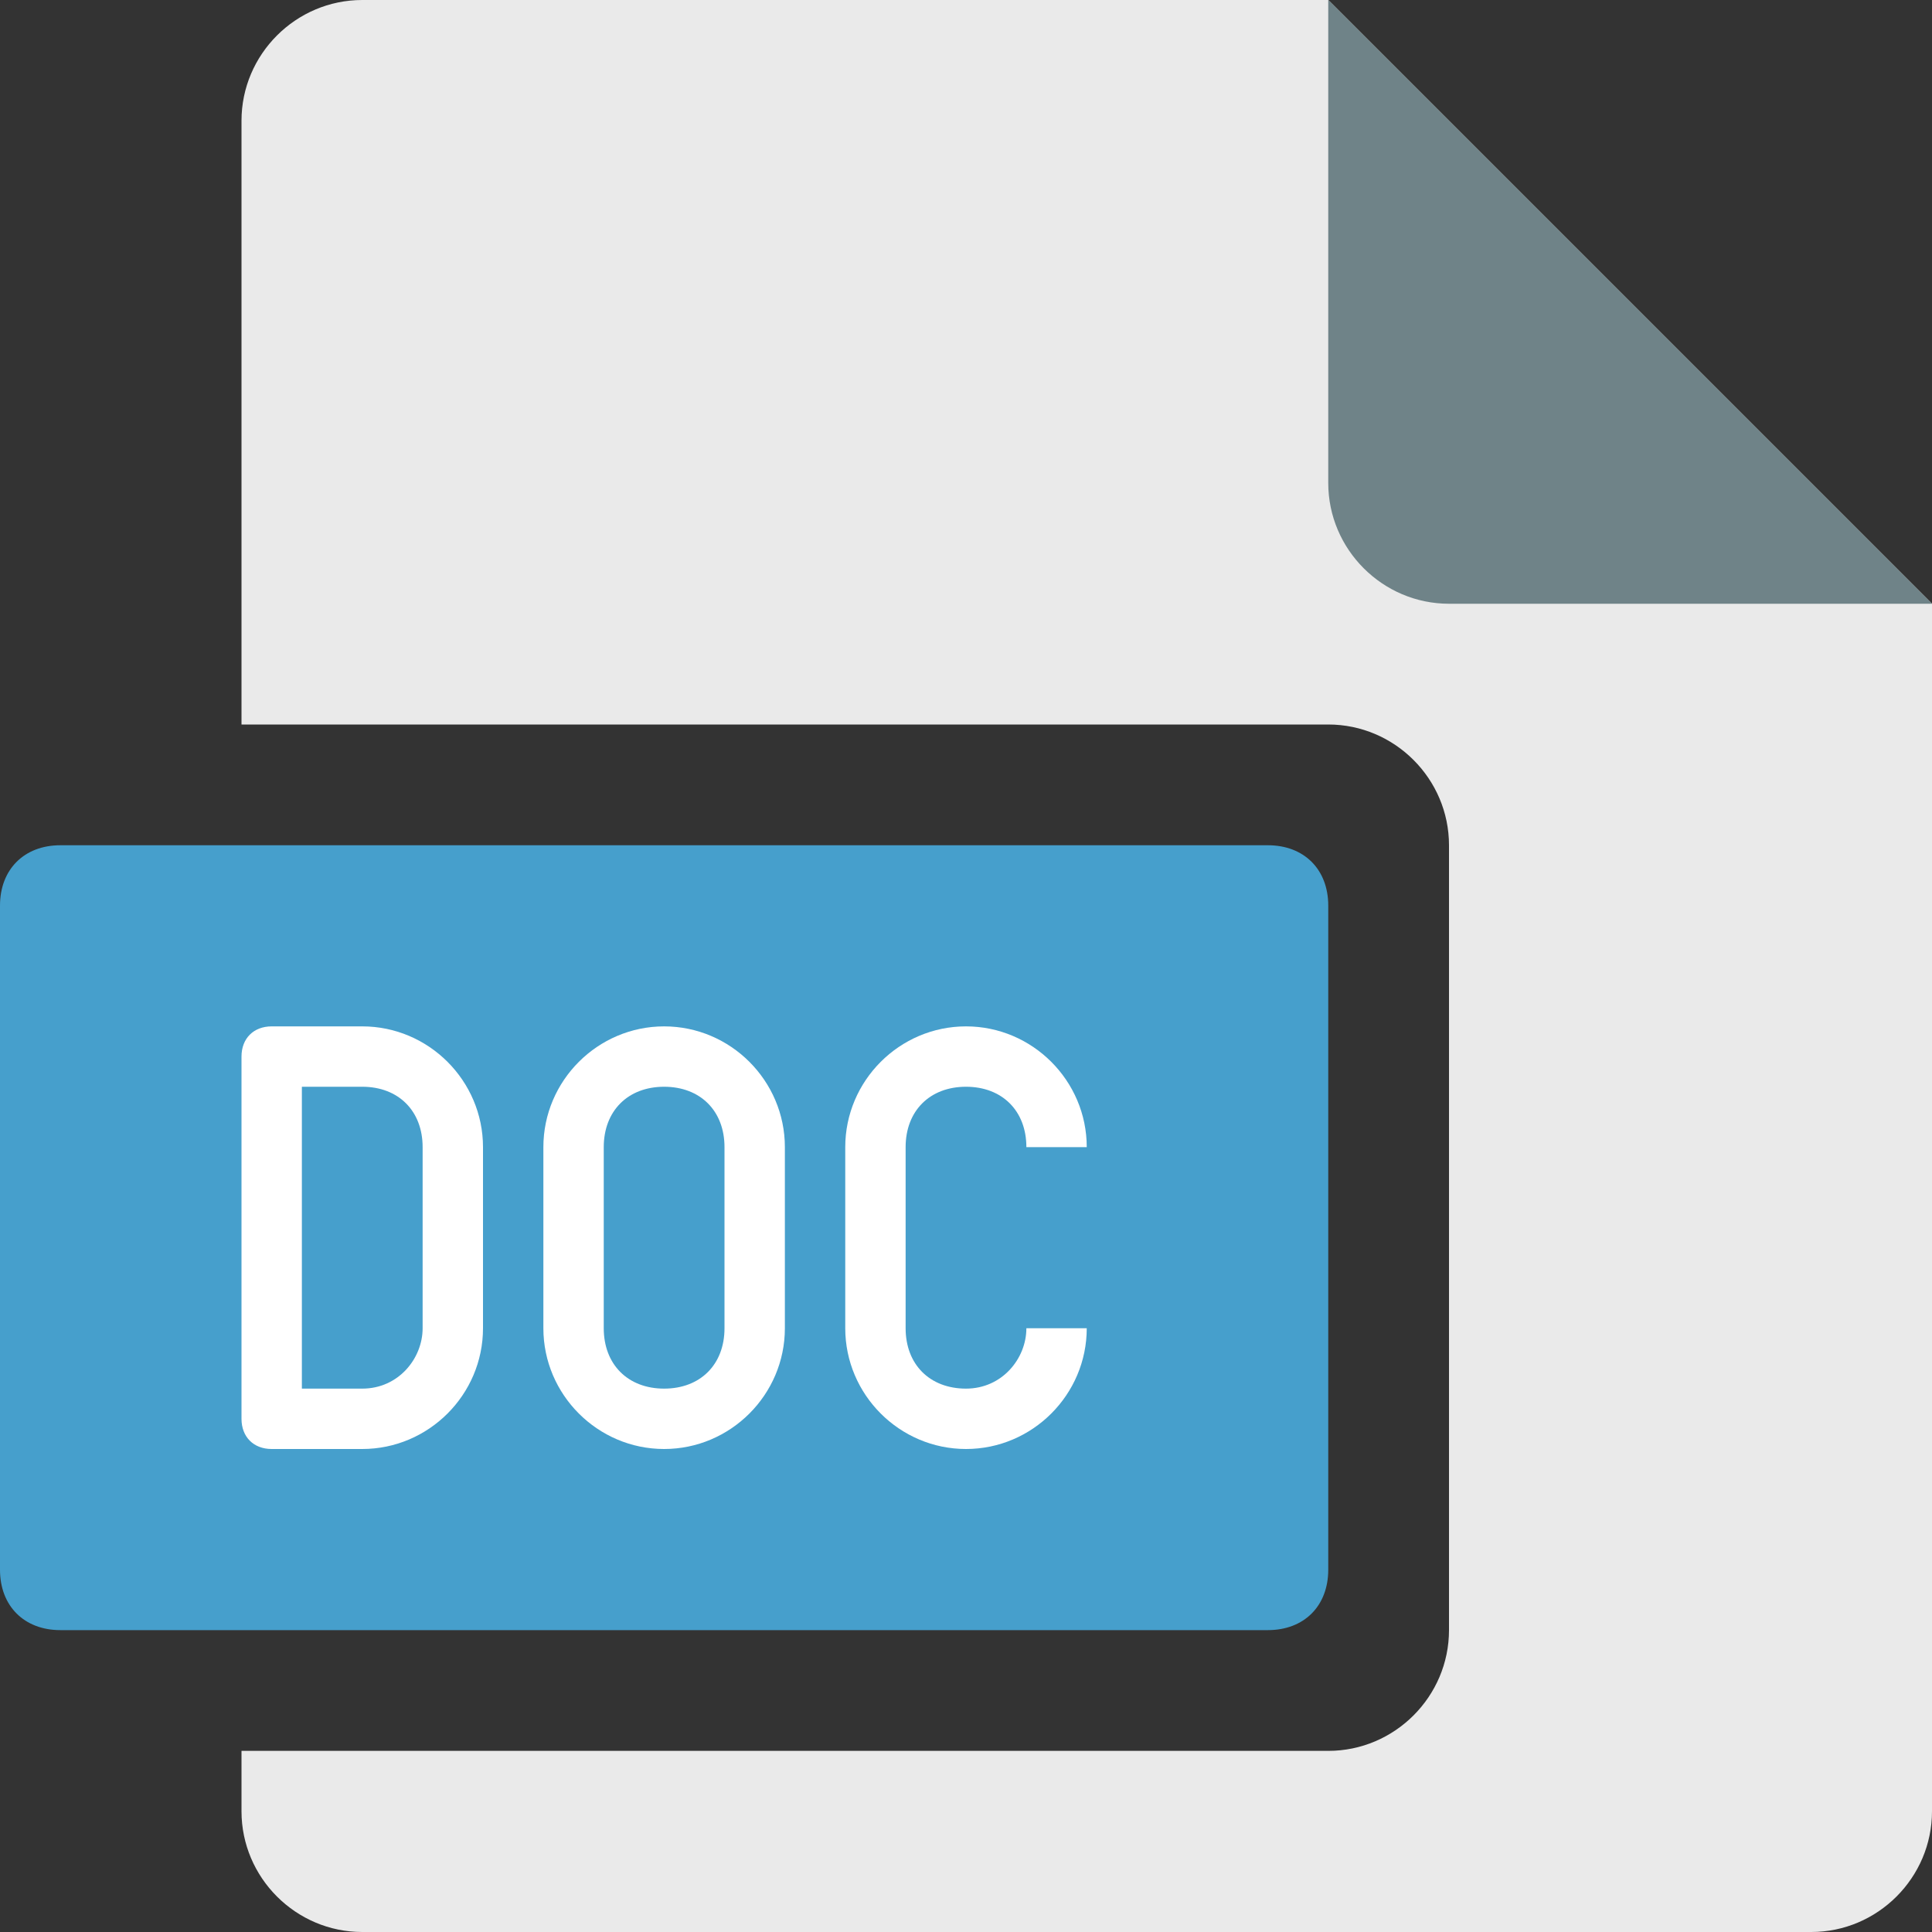 <?xml version="1.0" encoding="utf-8"?>
<!-- Generator: Adobe Illustrator 18.1.1, SVG Export Plug-In . SVG Version: 6.00 Build 0)  -->
<!DOCTYPE svg PUBLIC "-//W3C//DTD SVG 1.1//EN" "http://www.w3.org/Graphics/SVG/1.1/DTD/svg11.dtd">
<svg version="1.1" id="Layer_1" xmlns="http://www.w3.org/2000/svg" xmlns:xlink="http://www.w3.org/1999/xlink" x="0px" y="0px"
	 width="32px" height="32px" viewBox="-404 282.3 32 32" enable-background="new -404 282.3 32 32" xml:space="preserve">
<rect x="-404" y="282.3" width="32" height="32" fill="#333333" stroke="none"/>
<g>
	<path fill="#EAEAEA" d="M-382,282.3h-16c-1.1,0-2,0.9-2,2v10h18c1.1,0,2,0.9,2,2v13c0,1.1-0.9,2-2,2h-18v1c0,1.1,0.9,2,2,2h24
		c1.1,0,2-0.9,2-2v-20L-382,282.3z"/>
	<path fill="#6F8388" d="M-382,282.3v8c0,1.1,0.9,2,2,2h8L-382,282.3z"/>
	<path fill="#469FCC" d="M-382,308.3c0,0.6-0.4,1-1,1h-20c-0.6,0-1-0.4-1-1v-11c0-0.6,0.4-1,1-1h20c0.6,0,1,0.4,1,1V308.3z"/>
	<g>
		<path fill="#FFFFFF" d="M-398,299.3h-1.5c-0.3,0-0.5,0.2-0.5,0.5v6c0,0.3,0.2,0.5,0.5,0.5h1.5c1.1,0,2-0.9,2-2v-3
			C-396,300.2-396.9,299.3-398,299.3z M-398,305.3h-1v-5h1c0.6,0,1,0.4,1,1v3C-397,304.8-397.4,305.3-398,305.3z"/>
		<path fill="#FFFFFF" d="M-393,299.3L-393,299.3c-1.1,0-2,0.9-2,2v3c0,1.1,0.9,2,2,2l0,0c1.1,0,2-0.9,2-2v-3
			C-391,300.2-391.9,299.3-393,299.3z M-392,304.3c0,0.6-0.4,1-1,1l0,0c-0.6,0-1-0.4-1-1v-3c0-0.6,0.4-1,1-1l0,0c0.6,0,1,0.4,1,1
			V304.3z"/>
		<path fill="#FFFFFF" d="M-388,305.3L-388,305.3c-0.6,0-1-0.4-1-1v-3c0-0.6,0.4-1,1-1l0,0c0.6,0,1,0.4,1,1h1c0-1.1-0.9-2-2-2l0,0
			c-1.1,0-2,0.9-2,2v3c0,1.1,0.9,2,2,2l0,0c1.1,0,2-0.9,2-2h-1C-387,304.8-387.4,305.3-388,305.3z"/>
	</g>
</g>
</svg>
